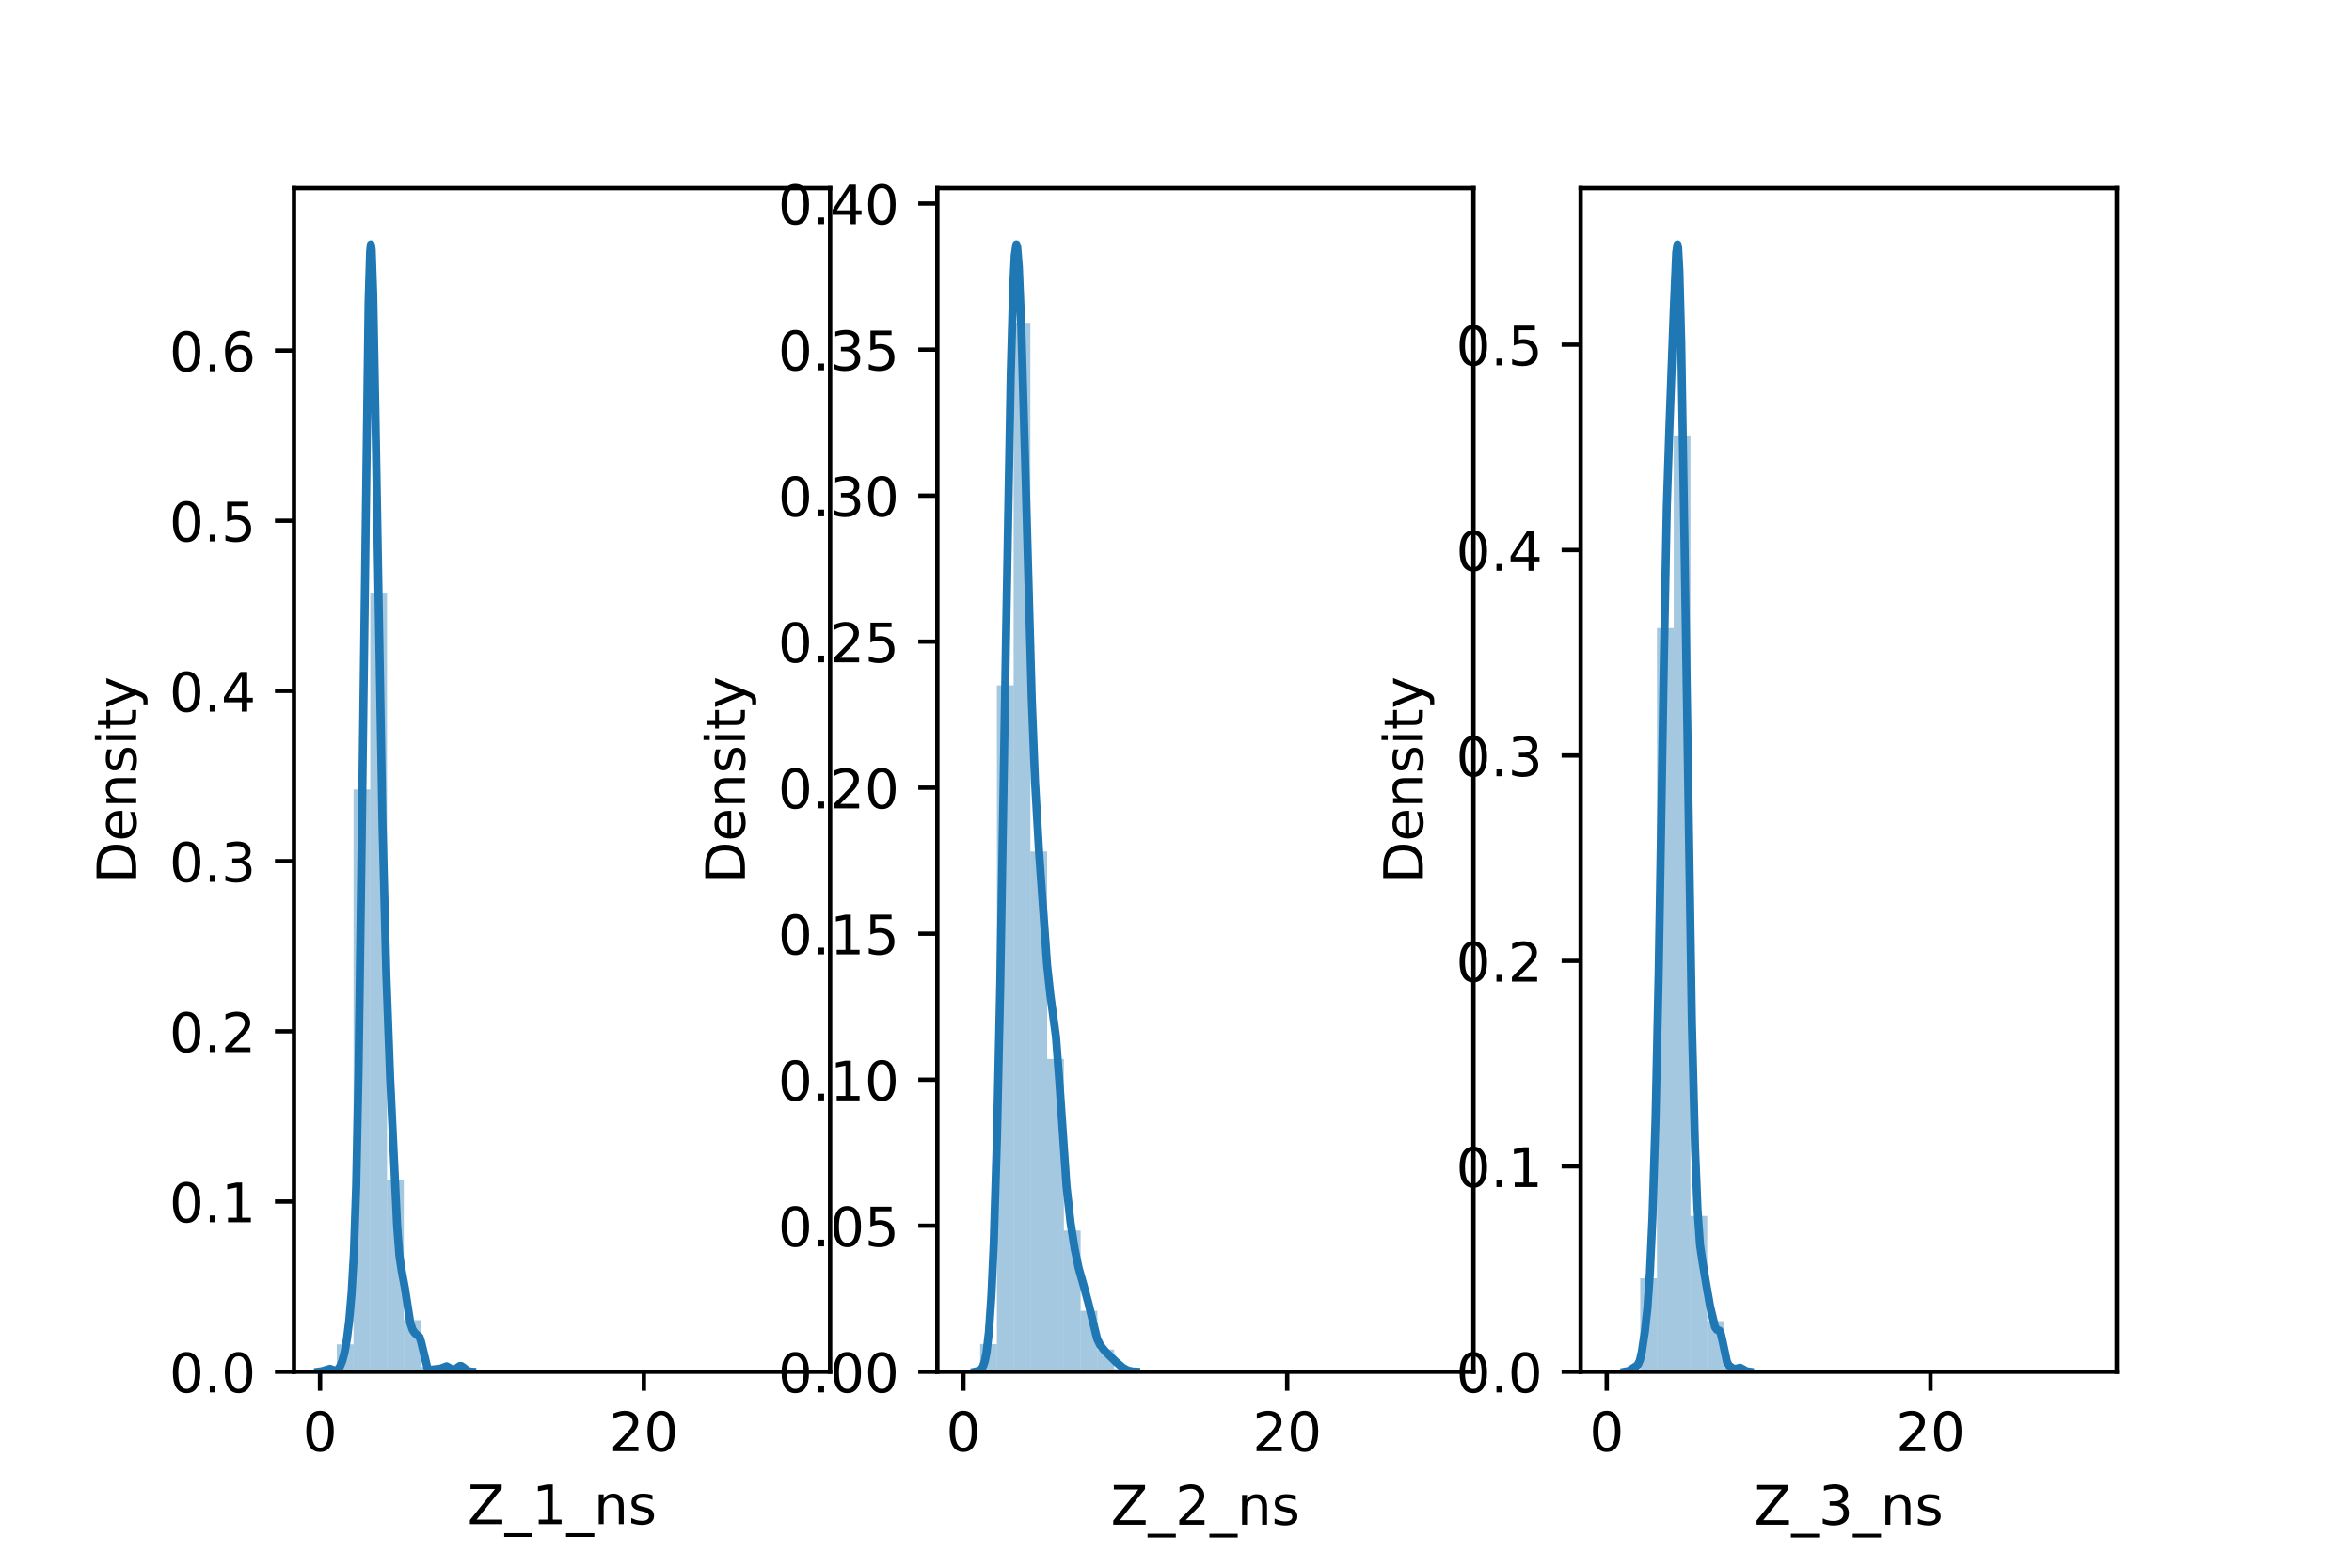 <?xml version="1.0" encoding="utf-8" standalone="no"?>
<!DOCTYPE svg PUBLIC "-//W3C//DTD SVG 1.1//EN"
  "http://www.w3.org/Graphics/SVG/1.1/DTD/svg11.dtd">
<!-- Created with matplotlib (https://matplotlib.org/) -->
<svg height="288pt" version="1.1" viewBox="0 0 432 288" width="432pt" xmlns="http://www.w3.org/2000/svg" xmlns:xlink="http://www.w3.org/1999/xlink">
 <defs>
  <style type="text/css">*{stroke-linecap:butt;stroke-linejoin:round;}</style>
 </defs>
 <g id="figure_1">
  <g id="patch_1">
   <path d="M 0 288 
L 432 288 
L 432 0 
L 0 0 
z
" style="fill:#ffffff;"/>
  </g>
  <g id="axes_1">
   <g id="patch_2">
    <path d="M 54 252 
L 152.471 252 
L 152.471 34.56 
L 54 34.56 
z
" style="fill:#ffffff;"/>
   </g>
   <g id="patch_3">
    <path clip-path="url(#p95fbcb6bfd)" d="M 58.784 252 
L 61.86 252 
L 61.86 251.704 
L 58.784 251.704 
z
" style="fill:#1f77b4;opacity:0.4;"/>
   </g>
   <g id="patch_4">
    <path clip-path="url(#p95fbcb6bfd)" d="M 61.86 252 
L 64.936 252 
L 64.936 246.963 
L 61.86 246.963 
z
" style="fill:#1f77b4;opacity:0.4;"/>
   </g>
   <g id="patch_5">
    <path clip-path="url(#p95fbcb6bfd)" d="M 64.936 252 
L 68.013 252 
L 68.013 145.028 
L 64.936 145.028 
z
" style="fill:#1f77b4;opacity:0.4;"/>
   </g>
   <g id="patch_6">
    <path clip-path="url(#p95fbcb6bfd)" d="M 68.013 252 
L 71.089 252 
L 71.089 108.877 
L 68.013 108.877 
z
" style="fill:#1f77b4;opacity:0.4;"/>
   </g>
   <g id="patch_7">
    <path clip-path="url(#p95fbcb6bfd)" d="M 71.089 252 
L 74.165 252 
L 74.165 216.738 
L 71.089 216.738 
z
" style="fill:#1f77b4;opacity:0.4;"/>
   </g>
   <g id="patch_8">
    <path clip-path="url(#p95fbcb6bfd)" d="M 74.165 252 
L 77.241 252 
L 77.241 242.518 
L 74.165 242.518 
z
" style="fill:#1f77b4;opacity:0.4;"/>
   </g>
   <g id="patch_9">
    <path clip-path="url(#p95fbcb6bfd)" d="M 77.241 252 
L 80.318 252 
L 80.318 251.111 
L 77.241 251.111 
z
" style="fill:#1f77b4;opacity:0.4;"/>
   </g>
   <g id="patch_10">
    <path clip-path="url(#p95fbcb6bfd)" d="M 80.318 252 
L 83.394 252 
L 83.394 251.407 
L 80.318 251.407 
z
" style="fill:#1f77b4;opacity:0.4;"/>
   </g>
   <g id="patch_11">
    <path clip-path="url(#p95fbcb6bfd)" d="M 83.394 252 
L 86.47 252 
L 86.47 251.407 
L 83.394 251.407 
z
" style="fill:#1f77b4;opacity:0.4;"/>
   </g>
   <g id="patch_12">
    <path clip-path="url(#p95fbcb6bfd)" d="M 86.47 252 
L 89.546 252 
L 89.546 252 
L 86.47 252 
z
" style="fill:#1f77b4;opacity:0.4;"/>
   </g>
   <g id="patch_13">
    <path clip-path="url(#p95fbcb6bfd)" d="M 89.546 252 
L 92.623 252 
L 92.623 252 
L 89.546 252 
z
" style="fill:#1f77b4;opacity:0.4;"/>
   </g>
   <g id="patch_14">
    <path clip-path="url(#p95fbcb6bfd)" d="M 92.623 252 
L 95.699 252 
L 95.699 252 
L 92.623 252 
z
" style="fill:#1f77b4;opacity:0.4;"/>
   </g>
   <g id="patch_15">
    <path clip-path="url(#p95fbcb6bfd)" d="M 95.699 252 
L 98.775 252 
L 98.775 252 
L 95.699 252 
z
" style="fill:#1f77b4;opacity:0.4;"/>
   </g>
   <g id="patch_16">
    <path clip-path="url(#p95fbcb6bfd)" d="M 98.775 252 
L 101.851 252 
L 101.851 252 
L 98.775 252 
z
" style="fill:#1f77b4;opacity:0.4;"/>
   </g>
   <g id="patch_17">
    <path clip-path="url(#p95fbcb6bfd)" d="M 101.851 252 
L 104.927 252 
L 104.927 252 
L 101.851 252 
z
" style="fill:#1f77b4;opacity:0.4;"/>
   </g>
   <g id="patch_18">
    <path clip-path="url(#p95fbcb6bfd)" d="M 104.927 252 
L 108.004 252 
L 108.004 252 
L 104.927 252 
z
" style="fill:#1f77b4;opacity:0.4;"/>
   </g>
   <g id="patch_19">
    <path clip-path="url(#p95fbcb6bfd)" d="M 108.004 252 
L 111.08 252 
L 111.08 252 
L 108.004 252 
z
" style="fill:#1f77b4;opacity:0.4;"/>
   </g>
   <g id="patch_20">
    <path clip-path="url(#p95fbcb6bfd)" d="M 111.08 252 
L 114.156 252 
L 114.156 252 
L 111.08 252 
z
" style="fill:#1f77b4;opacity:0.4;"/>
   </g>
   <g id="patch_21">
    <path clip-path="url(#p95fbcb6bfd)" d="M 114.156 252 
L 117.232 252 
L 117.232 252 
L 114.156 252 
z
" style="fill:#1f77b4;opacity:0.4;"/>
   </g>
   <g id="patch_22">
    <path clip-path="url(#p95fbcb6bfd)" d="M 117.232 252 
L 120.309 252 
L 120.309 252 
L 117.232 252 
z
" style="fill:#1f77b4;opacity:0.4;"/>
   </g>
   <g id="patch_23">
    <path clip-path="url(#p95fbcb6bfd)" d="M 120.309 252 
L 123.385 252 
L 123.385 252 
L 120.309 252 
z
" style="fill:#1f77b4;opacity:0.4;"/>
   </g>
   <g id="patch_24">
    <path clip-path="url(#p95fbcb6bfd)" d="M 123.385 252 
L 126.461 252 
L 126.461 252 
L 123.385 252 
z
" style="fill:#1f77b4;opacity:0.4;"/>
   </g>
   <g id="patch_25">
    <path clip-path="url(#p95fbcb6bfd)" d="M 126.461 252 
L 129.537 252 
L 129.537 252 
L 126.461 252 
z
" style="fill:#1f77b4;opacity:0.4;"/>
   </g>
   <g id="patch_26">
    <path clip-path="url(#p95fbcb6bfd)" d="M 129.537 252 
L 132.614 252 
L 132.614 252 
L 129.537 252 
z
" style="fill:#1f77b4;opacity:0.4;"/>
   </g>
   <g id="patch_27">
    <path clip-path="url(#p95fbcb6bfd)" d="M 132.614 252 
L 135.69 252 
L 135.69 252 
L 132.614 252 
z
" style="fill:#1f77b4;opacity:0.4;"/>
   </g>
   <g id="patch_28">
    <path clip-path="url(#p95fbcb6bfd)" d="M 135.69 252 
L 138.766 252 
L 138.766 252 
L 135.69 252 
z
" style="fill:#1f77b4;opacity:0.4;"/>
   </g>
   <g id="patch_29">
    <path clip-path="url(#p95fbcb6bfd)" d="M 138.766 252 
L 141.842 252 
L 141.842 252 
L 138.766 252 
z
" style="fill:#1f77b4;opacity:0.4;"/>
   </g>
   <g id="patch_30">
    <path clip-path="url(#p95fbcb6bfd)" d="M 141.842 252 
L 144.918 252 
L 144.918 252 
L 141.842 252 
z
" style="fill:#1f77b4;opacity:0.4;"/>
   </g>
   <g id="patch_31">
    <path clip-path="url(#p95fbcb6bfd)" d="M 144.918 252 
L 147.995 252 
L 147.995 252 
L 144.918 252 
z
" style="fill:#1f77b4;opacity:0.4;"/>
   </g>
   <g id="matplotlib.axis_1">
    <g id="xtick_1">
     <g id="line2d_1">
      <defs>
       <path d="M 0 0 
L 0 3.5 
" id="m85dad8aede" style="stroke:#000000;stroke-width:0.8;"/>
      </defs>
      <g>
       <use style="stroke:#000000;stroke-width:0.8;" x="58.784" xlink:href="#m85dad8aede" y="252"/>
      </g>
     </g>
     <g id="text_1">
      <!-- 0 -->
      <g transform="translate(55.603 266.598)scale(0.1 -0.1)">
       <defs>
        <path d="M 31.781 66.406 
Q 24.172 66.406 20.328 58.906 
Q 16.5 51.422 16.5 36.375 
Q 16.5 21.391 20.328 13.891 
Q 24.172 6.391 31.781 6.391 
Q 39.453 6.391 43.281 13.891 
Q 47.125 21.391 47.125 36.375 
Q 47.125 51.422 43.281 58.906 
Q 39.453 66.406 31.781 66.406 
z
M 31.781 74.219 
Q 44.047 74.219 50.516 64.516 
Q 56.984 54.828 56.984 36.375 
Q 56.984 17.969 50.516 8.266 
Q 44.047 -1.422 31.781 -1.422 
Q 19.531 -1.422 13.062 8.266 
Q 6.594 17.969 6.594 36.375 
Q 6.594 54.828 13.062 64.516 
Q 19.531 74.219 31.781 74.219 
z
" id="DejaVuSans-48"/>
       </defs>
       <use xlink:href="#DejaVuSans-48"/>
      </g>
     </g>
    </g>
    <g id="xtick_2">
     <g id="line2d_2">
      <g>
       <use style="stroke:#000000;stroke-width:0.8;" x="118.258" xlink:href="#m85dad8aede" y="252"/>
      </g>
     </g>
     <g id="text_2">
      <!-- 20 -->
      <g transform="translate(111.895 266.598)scale(0.1 -0.1)">
       <defs>
        <path d="M 19.188 8.297 
L 53.609 8.297 
L 53.609 0 
L 7.328 0 
L 7.328 8.297 
Q 12.938 14.109 22.625 23.891 
Q 32.328 33.688 34.812 36.531 
Q 39.547 41.844 41.422 45.531 
Q 43.312 49.219 43.312 52.781 
Q 43.312 58.594 39.234 62.25 
Q 35.156 65.922 28.609 65.922 
Q 23.969 65.922 18.812 64.312 
Q 13.672 62.703 7.812 59.422 
L 7.812 69.391 
Q 13.766 71.781 18.938 73 
Q 24.125 74.219 28.422 74.219 
Q 39.75 74.219 46.484 68.547 
Q 53.219 62.891 53.219 53.422 
Q 53.219 48.922 51.531 44.891 
Q 49.859 40.875 45.406 35.406 
Q 44.188 33.984 37.641 27.219 
Q 31.109 20.453 19.188 8.297 
z
" id="DejaVuSans-50"/>
       </defs>
       <use xlink:href="#DejaVuSans-50"/>
       <use x="63.623" xlink:href="#DejaVuSans-48"/>
      </g>
     </g>
    </g>
    <g id="text_3">
     <!-- Z_1_ns -->
     <g transform="translate(85.856 279.998)scale(0.1 -0.1)">
      <defs>
       <path d="M 5.609 72.906 
L 62.891 72.906 
L 62.891 65.375 
L 16.797 8.297 
L 64.016 8.297 
L 64.016 0 
L 4.5 0 
L 4.5 7.516 
L 50.594 64.594 
L 5.609 64.594 
z
" id="DejaVuSans-90"/>
       <path d="M 50.984 -16.609 
L 50.984 -23.578 
L -0.984 -23.578 
L -0.984 -16.609 
z
" id="DejaVuSans-95"/>
       <path d="M 12.406 8.297 
L 28.516 8.297 
L 28.516 63.922 
L 10.984 60.406 
L 10.984 69.391 
L 28.422 72.906 
L 38.281 72.906 
L 38.281 8.297 
L 54.391 8.297 
L 54.391 0 
L 12.406 0 
z
" id="DejaVuSans-49"/>
       <path d="M 54.891 33.016 
L 54.891 0 
L 45.906 0 
L 45.906 32.719 
Q 45.906 40.484 42.875 44.328 
Q 39.844 48.188 33.797 48.188 
Q 26.516 48.188 22.312 43.547 
Q 18.109 38.922 18.109 30.906 
L 18.109 0 
L 9.078 0 
L 9.078 54.688 
L 18.109 54.688 
L 18.109 46.188 
Q 21.344 51.125 25.703 53.562 
Q 30.078 56 35.797 56 
Q 45.219 56 50.047 50.172 
Q 54.891 44.344 54.891 33.016 
z
" id="DejaVuSans-110"/>
       <path d="M 44.281 53.078 
L 44.281 44.578 
Q 40.484 46.531 36.375 47.5 
Q 32.281 48.484 27.875 48.484 
Q 21.188 48.484 17.844 46.438 
Q 14.5 44.391 14.5 40.281 
Q 14.5 37.156 16.891 35.375 
Q 19.281 33.594 26.516 31.984 
L 29.594 31.297 
Q 39.156 29.25 43.188 25.516 
Q 47.219 21.781 47.219 15.094 
Q 47.219 7.469 41.188 3.016 
Q 35.156 -1.422 24.609 -1.422 
Q 20.219 -1.422 15.453 -0.562 
Q 10.688 0.297 5.422 2 
L 5.422 11.281 
Q 10.406 8.688 15.234 7.391 
Q 20.062 6.109 24.812 6.109 
Q 31.156 6.109 34.562 8.281 
Q 37.984 10.453 37.984 14.406 
Q 37.984 18.062 35.516 20.016 
Q 33.062 21.969 24.703 23.781 
L 21.578 24.516 
Q 13.234 26.266 9.516 29.906 
Q 5.812 33.547 5.812 39.891 
Q 5.812 47.609 11.281 51.797 
Q 16.75 56 26.812 56 
Q 31.781 56 36.172 55.266 
Q 40.578 54.547 44.281 53.078 
z
" id="DejaVuSans-115"/>
      </defs>
      <use xlink:href="#DejaVuSans-90"/>
      <use x="68.506" xlink:href="#DejaVuSans-95"/>
      <use x="118.506" xlink:href="#DejaVuSans-49"/>
      <use x="182.129" xlink:href="#DejaVuSans-95"/>
      <use x="232.129" xlink:href="#DejaVuSans-110"/>
      <use x="295.508" xlink:href="#DejaVuSans-115"/>
     </g>
    </g>
   </g>
   <g id="matplotlib.axis_2">
    <g id="ytick_1">
     <g id="line2d_3">
      <defs>
       <path d="M 0 0 
L -3.5 0 
" id="ma9f72bf5ef" style="stroke:#000000;stroke-width:0.8;"/>
      </defs>
      <g>
       <use style="stroke:#000000;stroke-width:0.8;" x="54" xlink:href="#ma9f72bf5ef" y="252"/>
      </g>
     </g>
     <g id="text_4">
      <!-- 0.0 -->
      <g transform="translate(31.097 255.799)scale(0.1 -0.1)">
       <defs>
        <path d="M 10.688 12.406 
L 21 12.406 
L 21 0 
L 10.688 0 
z
" id="DejaVuSans-46"/>
       </defs>
       <use xlink:href="#DejaVuSans-48"/>
       <use x="63.623" xlink:href="#DejaVuSans-46"/>
       <use x="95.41" xlink:href="#DejaVuSans-48"/>
      </g>
     </g>
    </g>
    <g id="ytick_2">
     <g id="line2d_4">
      <g>
       <use style="stroke:#000000;stroke-width:0.8;" x="54" xlink:href="#ma9f72bf5ef" y="220.733"/>
      </g>
     </g>
     <g id="text_5">
      <!-- 0.1 -->
      <g transform="translate(31.097 224.532)scale(0.1 -0.1)">
       <use xlink:href="#DejaVuSans-48"/>
       <use x="63.623" xlink:href="#DejaVuSans-46"/>
       <use x="95.41" xlink:href="#DejaVuSans-49"/>
      </g>
     </g>
    </g>
    <g id="ytick_3">
     <g id="line2d_5">
      <g>
       <use style="stroke:#000000;stroke-width:0.8;" x="54" xlink:href="#ma9f72bf5ef" y="189.466"/>
      </g>
     </g>
     <g id="text_6">
      <!-- 0.2 -->
      <g transform="translate(31.097 193.265)scale(0.1 -0.1)">
       <use xlink:href="#DejaVuSans-48"/>
       <use x="63.623" xlink:href="#DejaVuSans-46"/>
       <use x="95.41" xlink:href="#DejaVuSans-50"/>
      </g>
     </g>
    </g>
    <g id="ytick_4">
     <g id="line2d_6">
      <g>
       <use style="stroke:#000000;stroke-width:0.8;" x="54" xlink:href="#ma9f72bf5ef" y="158.199"/>
      </g>
     </g>
     <g id="text_7">
      <!-- 0.3 -->
      <g transform="translate(31.097 161.998)scale(0.1 -0.1)">
       <defs>
        <path d="M 40.578 39.312 
Q 47.656 37.797 51.625 33 
Q 55.609 28.219 55.609 21.188 
Q 55.609 10.406 48.188 4.484 
Q 40.766 -1.422 27.094 -1.422 
Q 22.516 -1.422 17.656 -0.516 
Q 12.797 0.391 7.625 2.203 
L 7.625 11.719 
Q 11.719 9.328 16.594 8.109 
Q 21.484 6.891 26.812 6.891 
Q 36.078 6.891 40.938 10.547 
Q 45.797 14.203 45.797 21.188 
Q 45.797 27.641 41.281 31.266 
Q 36.766 34.906 28.719 34.906 
L 20.219 34.906 
L 20.219 43.016 
L 29.109 43.016 
Q 36.375 43.016 40.234 45.922 
Q 44.094 48.828 44.094 54.297 
Q 44.094 59.906 40.109 62.906 
Q 36.141 65.922 28.719 65.922 
Q 24.656 65.922 20.016 65.031 
Q 15.375 64.156 9.812 62.312 
L 9.812 71.094 
Q 15.438 72.656 20.344 73.438 
Q 25.25 74.219 29.594 74.219 
Q 40.828 74.219 47.359 69.109 
Q 53.906 64.016 53.906 55.328 
Q 53.906 49.266 50.438 45.094 
Q 46.969 40.922 40.578 39.312 
z
" id="DejaVuSans-51"/>
       </defs>
       <use xlink:href="#DejaVuSans-48"/>
       <use x="63.623" xlink:href="#DejaVuSans-46"/>
       <use x="95.41" xlink:href="#DejaVuSans-51"/>
      </g>
     </g>
    </g>
    <g id="ytick_5">
     <g id="line2d_7">
      <g>
       <use style="stroke:#000000;stroke-width:0.8;" x="54" xlink:href="#ma9f72bf5ef" y="126.932"/>
      </g>
     </g>
     <g id="text_8">
      <!-- 0.4 -->
      <g transform="translate(31.097 130.731)scale(0.1 -0.1)">
       <defs>
        <path d="M 37.797 64.312 
L 12.891 25.391 
L 37.797 25.391 
z
M 35.203 72.906 
L 47.609 72.906 
L 47.609 25.391 
L 58.016 25.391 
L 58.016 17.188 
L 47.609 17.188 
L 47.609 0 
L 37.797 0 
L 37.797 17.188 
L 4.891 17.188 
L 4.891 26.703 
z
" id="DejaVuSans-52"/>
       </defs>
       <use xlink:href="#DejaVuSans-48"/>
       <use x="63.623" xlink:href="#DejaVuSans-46"/>
       <use x="95.41" xlink:href="#DejaVuSans-52"/>
      </g>
     </g>
    </g>
    <g id="ytick_6">
     <g id="line2d_8">
      <g>
       <use style="stroke:#000000;stroke-width:0.8;" x="54" xlink:href="#ma9f72bf5ef" y="95.665"/>
      </g>
     </g>
     <g id="text_9">
      <!-- 0.5 -->
      <g transform="translate(31.097 99.464)scale(0.1 -0.1)">
       <defs>
        <path d="M 10.797 72.906 
L 49.516 72.906 
L 49.516 64.594 
L 19.828 64.594 
L 19.828 46.734 
Q 21.969 47.469 24.109 47.828 
Q 26.266 48.188 28.422 48.188 
Q 40.625 48.188 47.75 41.5 
Q 54.891 34.812 54.891 23.391 
Q 54.891 11.625 47.562 5.094 
Q 40.234 -1.422 26.906 -1.422 
Q 22.312 -1.422 17.547 -0.641 
Q 12.797 0.141 7.719 1.703 
L 7.719 11.625 
Q 12.109 9.234 16.797 8.062 
Q 21.484 6.891 26.703 6.891 
Q 35.156 6.891 40.078 11.328 
Q 45.016 15.766 45.016 23.391 
Q 45.016 31 40.078 35.438 
Q 35.156 39.891 26.703 39.891 
Q 22.75 39.891 18.812 39.016 
Q 14.891 38.141 10.797 36.281 
z
" id="DejaVuSans-53"/>
       </defs>
       <use xlink:href="#DejaVuSans-48"/>
       <use x="63.623" xlink:href="#DejaVuSans-46"/>
       <use x="95.41" xlink:href="#DejaVuSans-53"/>
      </g>
     </g>
    </g>
    <g id="ytick_7">
     <g id="line2d_9">
      <g>
       <use style="stroke:#000000;stroke-width:0.8;" x="54" xlink:href="#ma9f72bf5ef" y="64.398"/>
      </g>
     </g>
     <g id="text_10">
      <!-- 0.6 -->
      <g transform="translate(31.097 68.197)scale(0.1 -0.1)">
       <defs>
        <path d="M 33.016 40.375 
Q 26.375 40.375 22.484 35.828 
Q 18.609 31.297 18.609 23.391 
Q 18.609 15.531 22.484 10.953 
Q 26.375 6.391 33.016 6.391 
Q 39.656 6.391 43.531 10.953 
Q 47.406 15.531 47.406 23.391 
Q 47.406 31.297 43.531 35.828 
Q 39.656 40.375 33.016 40.375 
z
M 52.594 71.297 
L 52.594 62.312 
Q 48.875 64.062 45.094 64.984 
Q 41.312 65.922 37.594 65.922 
Q 27.828 65.922 22.672 59.328 
Q 17.531 52.734 16.797 39.406 
Q 19.672 43.656 24.016 45.922 
Q 28.375 48.188 33.594 48.188 
Q 44.578 48.188 50.953 41.516 
Q 57.328 34.859 57.328 23.391 
Q 57.328 12.156 50.688 5.359 
Q 44.047 -1.422 33.016 -1.422 
Q 20.359 -1.422 13.672 8.266 
Q 6.984 17.969 6.984 36.375 
Q 6.984 53.656 15.188 63.938 
Q 23.391 74.219 37.203 74.219 
Q 40.922 74.219 44.703 73.484 
Q 48.484 72.75 52.594 71.297 
z
" id="DejaVuSans-54"/>
       </defs>
       <use xlink:href="#DejaVuSans-48"/>
       <use x="63.623" xlink:href="#DejaVuSans-46"/>
       <use x="95.41" xlink:href="#DejaVuSans-54"/>
      </g>
     </g>
    </g>
    <g id="text_11">
     <!-- Density -->
     <g transform="translate(25.017 162.289)rotate(-90)scale(0.1 -0.1)">
      <defs>
       <path d="M 19.672 64.797 
L 19.672 8.109 
L 31.594 8.109 
Q 46.688 8.109 53.688 14.938 
Q 60.688 21.781 60.688 36.531 
Q 60.688 51.172 53.688 57.984 
Q 46.688 64.797 31.594 64.797 
z
M 9.812 72.906 
L 30.078 72.906 
Q 51.266 72.906 61.172 64.094 
Q 71.094 55.281 71.094 36.531 
Q 71.094 17.672 61.125 8.828 
Q 51.172 0 30.078 0 
L 9.812 0 
z
" id="DejaVuSans-68"/>
       <path d="M 56.203 29.594 
L 56.203 25.203 
L 14.891 25.203 
Q 15.484 15.922 20.484 11.062 
Q 25.484 6.203 34.422 6.203 
Q 39.594 6.203 44.453 7.469 
Q 49.312 8.734 54.109 11.281 
L 54.109 2.781 
Q 49.266 0.734 44.188 -0.344 
Q 39.109 -1.422 33.891 -1.422 
Q 20.797 -1.422 13.156 6.188 
Q 5.516 13.812 5.516 26.812 
Q 5.516 40.234 12.766 48.109 
Q 20.016 56 32.328 56 
Q 43.359 56 49.781 48.891 
Q 56.203 41.797 56.203 29.594 
z
M 47.219 32.234 
Q 47.125 39.594 43.094 43.984 
Q 39.062 48.391 32.422 48.391 
Q 24.906 48.391 20.391 44.141 
Q 15.875 39.891 15.188 32.172 
z
" id="DejaVuSans-101"/>
       <path d="M 9.422 54.688 
L 18.406 54.688 
L 18.406 0 
L 9.422 0 
z
M 9.422 75.984 
L 18.406 75.984 
L 18.406 64.594 
L 9.422 64.594 
z
" id="DejaVuSans-105"/>
       <path d="M 18.312 70.219 
L 18.312 54.688 
L 36.812 54.688 
L 36.812 47.703 
L 18.312 47.703 
L 18.312 18.016 
Q 18.312 11.328 20.141 9.422 
Q 21.969 7.516 27.594 7.516 
L 36.812 7.516 
L 36.812 0 
L 27.594 0 
Q 17.188 0 13.234 3.875 
Q 9.281 7.766 9.281 18.016 
L 9.281 47.703 
L 2.688 47.703 
L 2.688 54.688 
L 9.281 54.688 
L 9.281 70.219 
z
" id="DejaVuSans-116"/>
       <path d="M 32.172 -5.078 
Q 28.375 -14.844 24.75 -17.812 
Q 21.141 -20.797 15.094 -20.797 
L 7.906 -20.797 
L 7.906 -13.281 
L 13.188 -13.281 
Q 16.891 -13.281 18.938 -11.516 
Q 21 -9.766 23.484 -3.219 
L 25.094 0.875 
L 2.984 54.688 
L 12.5 54.688 
L 29.594 11.922 
L 46.688 54.688 
L 56.203 54.688 
z
" id="DejaVuSans-121"/>
      </defs>
      <use xlink:href="#DejaVuSans-68"/>
      <use x="77.002" xlink:href="#DejaVuSans-101"/>
      <use x="138.525" xlink:href="#DejaVuSans-110"/>
      <use x="201.904" xlink:href="#DejaVuSans-115"/>
      <use x="254.004" xlink:href="#DejaVuSans-105"/>
      <use x="281.787" xlink:href="#DejaVuSans-116"/>
      <use x="320.996" xlink:href="#DejaVuSans-121"/>
     </g>
    </g>
   </g>
   <g id="line2d_10">
    <path clip-path="url(#p95fbcb6bfd)" d="M 58.476 251.993 
L 59.185 251.893 
L 60.604 251.466 
L 61.596 251.827 
L 62.022 251.624 
L 62.448 251.054 
L 62.873 250.011 
L 63.299 248.372 
L 63.724 245.988 
L 64.15 242.54 
L 64.575 237.622 
L 65.001 230.304 
L 65.426 217.798 
L 65.852 196.708 
L 66.419 155.409 
L 67.696 55.763 
L 67.979 46.259 
L 68.121 44.914 
L 68.263 45.897 
L 68.547 54.155 
L 68.972 77.172 
L 70.249 151.272 
L 70.958 178.987 
L 71.667 198.203 
L 72.944 225.238 
L 73.369 230.758 
L 73.795 233.558 
L 74.362 236.603 
L 75.355 243.02 
L 75.781 244.296 
L 76.206 244.913 
L 77.057 245.616 
L 77.341 246.504 
L 78.476 251.208 
L 78.759 251.58 
L 79.043 251.66 
L 80.461 251.48 
L 80.887 251.449 
L 82.022 251.005 
L 82.447 251.24 
L 83.156 251.674 
L 83.44 251.646 
L 83.866 251.361 
L 84.433 250.954 
L 84.717 250.953 
L 85.142 251.237 
L 85.851 251.816 
L 86.419 251.975 
L 86.702 251.993 
L 86.702 251.993 
" style="fill:none;stroke:#1f77b4;stroke-linecap:square;stroke-width:1.5;"/>
   </g>
   <g id="patch_32">
    <path d="M 54 252 
L 54 34.56 
" style="fill:none;stroke:#000000;stroke-linecap:square;stroke-linejoin:miter;stroke-width:0.8;"/>
   </g>
   <g id="patch_33">
    <path d="M 152.471 252 
L 152.471 34.56 
" style="fill:none;stroke:#000000;stroke-linecap:square;stroke-linejoin:miter;stroke-width:0.8;"/>
   </g>
   <g id="patch_34">
    <path d="M 54 252 
L 152.471 252 
" style="fill:none;stroke:#000000;stroke-linecap:square;stroke-linejoin:miter;stroke-width:0.8;"/>
   </g>
   <g id="patch_35">
    <path d="M 54 34.56 
L 152.471 34.56 
" style="fill:none;stroke:#000000;stroke-linecap:square;stroke-linejoin:miter;stroke-width:0.8;"/>
   </g>
  </g>
  <g id="axes_2">
   <g id="patch_36">
    <path d="M 172.165 252 
L 270.635 252 
L 270.635 34.56 
L 172.165 34.56 
z
" style="fill:#ffffff;"/>
   </g>
   <g id="patch_37">
    <path clip-path="url(#pd881d09089)" d="M 176.949 252 
L 180.025 252 
L 180.025 252 
L 176.949 252 
z
" style="fill:#1f77b4;opacity:0.4;"/>
   </g>
   <g id="patch_38">
    <path clip-path="url(#pd881d09089)" d="M 180.025 252 
L 183.101 252 
L 183.101 246.916 
L 180.025 246.916 
z
" style="fill:#1f77b4;opacity:0.4;"/>
   </g>
   <g id="patch_39">
    <path clip-path="url(#pd881d09089)" d="M 183.101 252 
L 186.177 252 
L 186.177 125.906 
L 183.101 125.906 
z
" style="fill:#1f77b4;opacity:0.4;"/>
   </g>
   <g id="patch_40">
    <path clip-path="url(#pd881d09089)" d="M 186.177 252 
L 189.254 252 
L 189.254 59.301 
L 186.177 59.301 
z
" style="fill:#1f77b4;opacity:0.4;"/>
   </g>
   <g id="patch_41">
    <path clip-path="url(#pd881d09089)" d="M 189.254 252 
L 192.33 252 
L 192.33 156.413 
L 189.254 156.413 
z
" style="fill:#1f77b4;opacity:0.4;"/>
   </g>
   <g id="patch_42">
    <path clip-path="url(#pd881d09089)" d="M 192.33 252 
L 195.406 252 
L 195.406 194.546 
L 192.33 194.546 
z
" style="fill:#1f77b4;opacity:0.4;"/>
   </g>
   <g id="patch_43">
    <path clip-path="url(#pd881d09089)" d="M 195.406 252 
L 198.482 252 
L 198.482 226.069 
L 195.406 226.069 
z
" style="fill:#1f77b4;opacity:0.4;"/>
   </g>
   <g id="patch_44">
    <path clip-path="url(#pd881d09089)" d="M 198.482 252 
L 201.559 252 
L 201.559 240.814 
L 198.482 240.814 
z
" style="fill:#1f77b4;opacity:0.4;"/>
   </g>
   <g id="patch_45">
    <path clip-path="url(#pd881d09089)" d="M 201.559 252 
L 204.635 252 
L 204.635 247.932 
L 201.559 247.932 
z
" style="fill:#1f77b4;opacity:0.4;"/>
   </g>
   <g id="patch_46">
    <path clip-path="url(#pd881d09089)" d="M 204.635 252 
L 207.711 252 
L 207.711 251.492 
L 204.635 251.492 
z
" style="fill:#1f77b4;opacity:0.4;"/>
   </g>
   <g id="patch_47">
    <path clip-path="url(#pd881d09089)" d="M 207.711 252 
L 210.787 252 
L 210.787 252 
L 207.711 252 
z
" style="fill:#1f77b4;opacity:0.4;"/>
   </g>
   <g id="patch_48">
    <path clip-path="url(#pd881d09089)" d="M 210.787 252 
L 213.863 252 
L 213.863 252 
L 210.787 252 
z
" style="fill:#1f77b4;opacity:0.4;"/>
   </g>
   <g id="patch_49">
    <path clip-path="url(#pd881d09089)" d="M 213.863 252 
L 216.94 252 
L 216.94 252 
L 213.863 252 
z
" style="fill:#1f77b4;opacity:0.4;"/>
   </g>
   <g id="patch_50">
    <path clip-path="url(#pd881d09089)" d="M 216.94 252 
L 220.016 252 
L 220.016 252 
L 216.94 252 
z
" style="fill:#1f77b4;opacity:0.4;"/>
   </g>
   <g id="patch_51">
    <path clip-path="url(#pd881d09089)" d="M 220.016 252 
L 223.092 252 
L 223.092 252 
L 220.016 252 
z
" style="fill:#1f77b4;opacity:0.4;"/>
   </g>
   <g id="patch_52">
    <path clip-path="url(#pd881d09089)" d="M 223.092 252 
L 226.168 252 
L 226.168 252 
L 223.092 252 
z
" style="fill:#1f77b4;opacity:0.4;"/>
   </g>
   <g id="patch_53">
    <path clip-path="url(#pd881d09089)" d="M 226.168 252 
L 229.245 252 
L 229.245 252 
L 226.168 252 
z
" style="fill:#1f77b4;opacity:0.4;"/>
   </g>
   <g id="patch_54">
    <path clip-path="url(#pd881d09089)" d="M 229.245 252 
L 232.321 252 
L 232.321 252 
L 229.245 252 
z
" style="fill:#1f77b4;opacity:0.4;"/>
   </g>
   <g id="patch_55">
    <path clip-path="url(#pd881d09089)" d="M 232.321 252 
L 235.397 252 
L 235.397 252 
L 232.321 252 
z
" style="fill:#1f77b4;opacity:0.4;"/>
   </g>
   <g id="patch_56">
    <path clip-path="url(#pd881d09089)" d="M 235.397 252 
L 238.473 252 
L 238.473 252 
L 235.397 252 
z
" style="fill:#1f77b4;opacity:0.4;"/>
   </g>
   <g id="patch_57">
    <path clip-path="url(#pd881d09089)" d="M 238.473 252 
L 241.55 252 
L 241.55 252 
L 238.473 252 
z
" style="fill:#1f77b4;opacity:0.4;"/>
   </g>
   <g id="patch_58">
    <path clip-path="url(#pd881d09089)" d="M 241.55 252 
L 244.626 252 
L 244.626 252 
L 241.55 252 
z
" style="fill:#1f77b4;opacity:0.4;"/>
   </g>
   <g id="patch_59">
    <path clip-path="url(#pd881d09089)" d="M 244.626 252 
L 247.702 252 
L 247.702 252 
L 244.626 252 
z
" style="fill:#1f77b4;opacity:0.4;"/>
   </g>
   <g id="patch_60">
    <path clip-path="url(#pd881d09089)" d="M 247.702 252 
L 250.778 252 
L 250.778 252 
L 247.702 252 
z
" style="fill:#1f77b4;opacity:0.4;"/>
   </g>
   <g id="patch_61">
    <path clip-path="url(#pd881d09089)" d="M 250.778 252 
L 253.854 252 
L 253.854 252 
L 250.778 252 
z
" style="fill:#1f77b4;opacity:0.4;"/>
   </g>
   <g id="patch_62">
    <path clip-path="url(#pd881d09089)" d="M 253.854 252 
L 256.931 252 
L 256.931 252 
L 253.854 252 
z
" style="fill:#1f77b4;opacity:0.4;"/>
   </g>
   <g id="patch_63">
    <path clip-path="url(#pd881d09089)" d="M 256.931 252 
L 260.007 252 
L 260.007 252 
L 256.931 252 
z
" style="fill:#1f77b4;opacity:0.4;"/>
   </g>
   <g id="patch_64">
    <path clip-path="url(#pd881d09089)" d="M 260.007 252 
L 263.083 252 
L 263.083 252 
L 260.007 252 
z
" style="fill:#1f77b4;opacity:0.4;"/>
   </g>
   <g id="patch_65">
    <path clip-path="url(#pd881d09089)" d="M 263.083 252 
L 266.159 252 
L 266.159 252 
L 263.083 252 
z
" style="fill:#1f77b4;opacity:0.4;"/>
   </g>
   <g id="matplotlib.axis_3">
    <g id="xtick_3">
     <g id="line2d_11">
      <g>
       <use style="stroke:#000000;stroke-width:0.8;" x="176.949" xlink:href="#m85dad8aede" y="252"/>
      </g>
     </g>
     <g id="text_12">
      <!-- 0 -->
      <g transform="translate(173.767 266.598)scale(0.1 -0.1)">
       <use xlink:href="#DejaVuSans-48"/>
      </g>
     </g>
    </g>
    <g id="xtick_4">
     <g id="line2d_12">
      <g>
       <use style="stroke:#000000;stroke-width:0.8;" x="236.422" xlink:href="#m85dad8aede" y="252"/>
      </g>
     </g>
     <g id="text_13">
      <!-- 20 -->
      <g transform="translate(230.06 266.598)scale(0.1 -0.1)">
       <use xlink:href="#DejaVuSans-50"/>
       <use x="63.623" xlink:href="#DejaVuSans-48"/>
      </g>
     </g>
    </g>
    <g id="text_14">
     <!-- Z_2_ns -->
     <g transform="translate(204.02 280.1)scale(0.1 -0.1)">
      <use xlink:href="#DejaVuSans-90"/>
      <use x="68.506" xlink:href="#DejaVuSans-95"/>
      <use x="118.506" xlink:href="#DejaVuSans-50"/>
      <use x="182.129" xlink:href="#DejaVuSans-95"/>
      <use x="232.129" xlink:href="#DejaVuSans-110"/>
      <use x="295.508" xlink:href="#DejaVuSans-115"/>
     </g>
    </g>
   </g>
   <g id="matplotlib.axis_4">
    <g id="ytick_8">
     <g id="line2d_13">
      <g>
       <use style="stroke:#000000;stroke-width:0.8;" x="172.165" xlink:href="#ma9f72bf5ef" y="252"/>
      </g>
     </g>
     <g id="text_15">
      <!-- 0.00 -->
      <g transform="translate(142.899 255.799)scale(0.1 -0.1)">
       <use xlink:href="#DejaVuSans-48"/>
       <use x="63.623" xlink:href="#DejaVuSans-46"/>
       <use x="95.41" xlink:href="#DejaVuSans-48"/>
       <use x="159.033" xlink:href="#DejaVuSans-48"/>
      </g>
     </g>
    </g>
    <g id="ytick_9">
     <g id="line2d_14">
      <g>
       <use style="stroke:#000000;stroke-width:0.8;" x="172.165" xlink:href="#ma9f72bf5ef" y="225.175"/>
      </g>
     </g>
     <g id="text_16">
      <!-- 0.05 -->
      <g transform="translate(142.899 228.975)scale(0.1 -0.1)">
       <use xlink:href="#DejaVuSans-48"/>
       <use x="63.623" xlink:href="#DejaVuSans-46"/>
       <use x="95.41" xlink:href="#DejaVuSans-48"/>
       <use x="159.033" xlink:href="#DejaVuSans-53"/>
      </g>
     </g>
    </g>
    <g id="ytick_10">
     <g id="line2d_15">
      <g>
       <use style="stroke:#000000;stroke-width:0.8;" x="172.165" xlink:href="#ma9f72bf5ef" y="198.351"/>
      </g>
     </g>
     <g id="text_17">
      <!-- 0.10 -->
      <g transform="translate(142.899 202.15)scale(0.1 -0.1)">
       <use xlink:href="#DejaVuSans-48"/>
       <use x="63.623" xlink:href="#DejaVuSans-46"/>
       <use x="95.41" xlink:href="#DejaVuSans-49"/>
       <use x="159.033" xlink:href="#DejaVuSans-48"/>
      </g>
     </g>
    </g>
    <g id="ytick_11">
     <g id="line2d_16">
      <g>
       <use style="stroke:#000000;stroke-width:0.8;" x="172.165" xlink:href="#ma9f72bf5ef" y="171.526"/>
      </g>
     </g>
     <g id="text_18">
      <!-- 0.15 -->
      <g transform="translate(142.899 175.325)scale(0.1 -0.1)">
       <use xlink:href="#DejaVuSans-48"/>
       <use x="63.623" xlink:href="#DejaVuSans-46"/>
       <use x="95.41" xlink:href="#DejaVuSans-49"/>
       <use x="159.033" xlink:href="#DejaVuSans-53"/>
      </g>
     </g>
    </g>
    <g id="ytick_12">
     <g id="line2d_17">
      <g>
       <use style="stroke:#000000;stroke-width:0.8;" x="172.165" xlink:href="#ma9f72bf5ef" y="144.701"/>
      </g>
     </g>
     <g id="text_19">
      <!-- 0.20 -->
      <g transform="translate(142.899 148.5)scale(0.1 -0.1)">
       <use xlink:href="#DejaVuSans-48"/>
       <use x="63.623" xlink:href="#DejaVuSans-46"/>
       <use x="95.41" xlink:href="#DejaVuSans-50"/>
       <use x="159.033" xlink:href="#DejaVuSans-48"/>
      </g>
     </g>
    </g>
    <g id="ytick_13">
     <g id="line2d_18">
      <g>
       <use style="stroke:#000000;stroke-width:0.8;" x="172.165" xlink:href="#ma9f72bf5ef" y="117.877"/>
      </g>
     </g>
     <g id="text_20">
      <!-- 0.25 -->
      <g transform="translate(142.899 121.676)scale(0.1 -0.1)">
       <use xlink:href="#DejaVuSans-48"/>
       <use x="63.623" xlink:href="#DejaVuSans-46"/>
       <use x="95.41" xlink:href="#DejaVuSans-50"/>
       <use x="159.033" xlink:href="#DejaVuSans-53"/>
      </g>
     </g>
    </g>
    <g id="ytick_14">
     <g id="line2d_19">
      <g>
       <use style="stroke:#000000;stroke-width:0.8;" x="172.165" xlink:href="#ma9f72bf5ef" y="91.052"/>
      </g>
     </g>
     <g id="text_21">
      <!-- 0.30 -->
      <g transform="translate(142.899 94.851)scale(0.1 -0.1)">
       <use xlink:href="#DejaVuSans-48"/>
       <use x="63.623" xlink:href="#DejaVuSans-46"/>
       <use x="95.41" xlink:href="#DejaVuSans-51"/>
       <use x="159.033" xlink:href="#DejaVuSans-48"/>
      </g>
     </g>
    </g>
    <g id="ytick_15">
     <g id="line2d_20">
      <g>
       <use style="stroke:#000000;stroke-width:0.8;" x="172.165" xlink:href="#ma9f72bf5ef" y="64.227"/>
      </g>
     </g>
     <g id="text_22">
      <!-- 0.35 -->
      <g transform="translate(142.899 68.026)scale(0.1 -0.1)">
       <use xlink:href="#DejaVuSans-48"/>
       <use x="63.623" xlink:href="#DejaVuSans-46"/>
       <use x="95.41" xlink:href="#DejaVuSans-51"/>
       <use x="159.033" xlink:href="#DejaVuSans-53"/>
      </g>
     </g>
    </g>
    <g id="ytick_16">
     <g id="line2d_21">
      <g>
       <use style="stroke:#000000;stroke-width:0.8;" x="172.165" xlink:href="#ma9f72bf5ef" y="37.402"/>
      </g>
     </g>
     <g id="text_23">
      <!-- 0.40 -->
      <g transform="translate(142.899 41.202)scale(0.1 -0.1)">
       <use xlink:href="#DejaVuSans-48"/>
       <use x="63.623" xlink:href="#DejaVuSans-46"/>
       <use x="95.41" xlink:href="#DejaVuSans-52"/>
       <use x="159.033" xlink:href="#DejaVuSans-48"/>
      </g>
     </g>
    </g>
    <g id="text_24">
     <!-- Density -->
     <g transform="translate(136.819 162.289)rotate(-90)scale(0.1 -0.1)">
      <use xlink:href="#DejaVuSans-68"/>
      <use x="77.002" xlink:href="#DejaVuSans-101"/>
      <use x="138.525" xlink:href="#DejaVuSans-110"/>
      <use x="201.904" xlink:href="#DejaVuSans-115"/>
      <use x="254.004" xlink:href="#DejaVuSans-105"/>
      <use x="281.787" xlink:href="#DejaVuSans-116"/>
      <use x="320.996" xlink:href="#DejaVuSans-121"/>
     </g>
    </g>
   </g>
   <g id="line2d_22">
    <path clip-path="url(#pd881d09089)" d="M 179.113 251.98 
L 179.855 251.819 
L 180.3 251.444 
L 180.597 250.913 
L 180.894 249.996 
L 181.191 248.505 
L 181.636 244.69 
L 182.081 238.231 
L 182.527 228.326 
L 183.12 208.682 
L 183.714 181.095 
L 184.753 118.766 
L 185.643 68.933 
L 186.089 52.831 
L 186.385 46.851 
L 186.682 44.914 
L 186.831 45.41 
L 187.128 49.038 
L 187.573 59.792 
L 188.315 85.78 
L 189.502 128.34 
L 190.096 143.433 
L 190.838 156.383 
L 192.322 177.283 
L 192.916 182.72 
L 193.955 190.47 
L 194.548 198.364 
L 195.884 217.863 
L 196.626 224.57 
L 197.368 229.344 
L 198.11 232.92 
L 199.001 236.057 
L 199.891 239.321 
L 201.524 245.987 
L 202.118 247.179 
L 203.008 248.269 
L 204.938 250.162 
L 206.273 251.301 
L 207.164 251.781 
L 208.054 251.964 
L 208.648 251.993 
L 208.648 251.993 
" style="fill:none;stroke:#1f77b4;stroke-linecap:square;stroke-width:1.5;"/>
   </g>
   <g id="patch_66">
    <path d="M 172.165 252 
L 172.165 34.56 
" style="fill:none;stroke:#000000;stroke-linecap:square;stroke-linejoin:miter;stroke-width:0.8;"/>
   </g>
   <g id="patch_67">
    <path d="M 270.635 252 
L 270.635 34.56 
" style="fill:none;stroke:#000000;stroke-linecap:square;stroke-linejoin:miter;stroke-width:0.8;"/>
   </g>
   <g id="patch_68">
    <path d="M 172.165 252 
L 270.635 252 
" style="fill:none;stroke:#000000;stroke-linecap:square;stroke-linejoin:miter;stroke-width:0.8;"/>
   </g>
   <g id="patch_69">
    <path d="M 172.165 34.56 
L 270.635 34.56 
" style="fill:none;stroke:#000000;stroke-linecap:square;stroke-linejoin:miter;stroke-width:0.8;"/>
   </g>
  </g>
  <g id="axes_3">
   <g id="patch_70">
    <path d="M 290.329 252 
L 388.8 252 
L 388.8 34.56 
L 290.329 34.56 
z
" style="fill:#ffffff;"/>
   </g>
   <g id="patch_71">
    <path clip-path="url(#p95a07973bb)" d="M 295.113 252 
L 298.19 252 
L 298.19 252 
L 295.113 252 
z
" style="fill:#1f77b4;opacity:0.4;"/>
   </g>
   <g id="patch_72">
    <path clip-path="url(#p95a07973bb)" d="M 298.19 252 
L 301.266 252 
L 301.266 251.642 
L 298.19 251.642 
z
" style="fill:#1f77b4;opacity:0.4;"/>
   </g>
   <g id="patch_73">
    <path clip-path="url(#p95a07973bb)" d="M 301.266 252 
L 304.342 252 
L 304.342 234.834 
L 301.266 234.834 
z
" style="fill:#1f77b4;opacity:0.4;"/>
   </g>
   <g id="patch_74">
    <path clip-path="url(#p95a07973bb)" d="M 304.342 252 
L 307.418 252 
L 307.418 115.385 
L 304.342 115.385 
z
" style="fill:#1f77b4;opacity:0.4;"/>
   </g>
   <g id="patch_75">
    <path clip-path="url(#p95a07973bb)" d="M 307.418 252 
L 310.495 252 
L 310.495 79.98 
L 307.418 79.98 
z
" style="fill:#1f77b4;opacity:0.4;"/>
   </g>
   <g id="patch_76">
    <path clip-path="url(#p95a07973bb)" d="M 310.495 252 
L 313.571 252 
L 313.571 223.39 
L 310.495 223.39 
z
" style="fill:#1f77b4;opacity:0.4;"/>
   </g>
   <g id="patch_77">
    <path clip-path="url(#p95a07973bb)" d="M 313.571 252 
L 316.647 252 
L 316.647 242.702 
L 313.571 242.702 
z
" style="fill:#1f77b4;opacity:0.4;"/>
   </g>
   <g id="patch_78">
    <path clip-path="url(#p95a07973bb)" d="M 316.647 252 
L 319.723 252 
L 319.723 251.285 
L 316.647 251.285 
z
" style="fill:#1f77b4;opacity:0.4;"/>
   </g>
   <g id="patch_79">
    <path clip-path="url(#p95a07973bb)" d="M 319.723 252 
L 322.799 252 
L 322.799 252 
L 319.723 252 
z
" style="fill:#1f77b4;opacity:0.4;"/>
   </g>
   <g id="patch_80">
    <path clip-path="url(#p95a07973bb)" d="M 322.799 252 
L 325.876 252 
L 325.876 252 
L 322.799 252 
z
" style="fill:#1f77b4;opacity:0.4;"/>
   </g>
   <g id="patch_81">
    <path clip-path="url(#p95a07973bb)" d="M 325.876 252 
L 328.952 252 
L 328.952 252 
L 325.876 252 
z
" style="fill:#1f77b4;opacity:0.4;"/>
   </g>
   <g id="patch_82">
    <path clip-path="url(#p95a07973bb)" d="M 328.952 252 
L 332.028 252 
L 332.028 252 
L 328.952 252 
z
" style="fill:#1f77b4;opacity:0.4;"/>
   </g>
   <g id="patch_83">
    <path clip-path="url(#p95a07973bb)" d="M 332.028 252 
L 335.104 252 
L 335.104 252 
L 332.028 252 
z
" style="fill:#1f77b4;opacity:0.4;"/>
   </g>
   <g id="patch_84">
    <path clip-path="url(#p95a07973bb)" d="M 335.104 252 
L 338.181 252 
L 338.181 252 
L 335.104 252 
z
" style="fill:#1f77b4;opacity:0.4;"/>
   </g>
   <g id="patch_85">
    <path clip-path="url(#p95a07973bb)" d="M 338.181 252 
L 341.257 252 
L 341.257 252 
L 338.181 252 
z
" style="fill:#1f77b4;opacity:0.4;"/>
   </g>
   <g id="patch_86">
    <path clip-path="url(#p95a07973bb)" d="M 341.257 252 
L 344.333 252 
L 344.333 252 
L 341.257 252 
z
" style="fill:#1f77b4;opacity:0.4;"/>
   </g>
   <g id="patch_87">
    <path clip-path="url(#p95a07973bb)" d="M 344.333 252 
L 347.409 252 
L 347.409 252 
L 344.333 252 
z
" style="fill:#1f77b4;opacity:0.4;"/>
   </g>
   <g id="patch_88">
    <path clip-path="url(#p95a07973bb)" d="M 347.409 252 
L 350.486 252 
L 350.486 252 
L 347.409 252 
z
" style="fill:#1f77b4;opacity:0.4;"/>
   </g>
   <g id="patch_89">
    <path clip-path="url(#p95a07973bb)" d="M 350.486 252 
L 353.562 252 
L 353.562 252 
L 350.486 252 
z
" style="fill:#1f77b4;opacity:0.4;"/>
   </g>
   <g id="patch_90">
    <path clip-path="url(#p95a07973bb)" d="M 353.562 252 
L 356.638 252 
L 356.638 252 
L 353.562 252 
z
" style="fill:#1f77b4;opacity:0.4;"/>
   </g>
   <g id="patch_91">
    <path clip-path="url(#p95a07973bb)" d="M 356.638 252 
L 359.714 252 
L 359.714 252 
L 356.638 252 
z
" style="fill:#1f77b4;opacity:0.4;"/>
   </g>
   <g id="patch_92">
    <path clip-path="url(#p95a07973bb)" d="M 359.714 252 
L 362.79 252 
L 362.79 252 
L 359.714 252 
z
" style="fill:#1f77b4;opacity:0.4;"/>
   </g>
   <g id="patch_93">
    <path clip-path="url(#p95a07973bb)" d="M 362.79 252 
L 365.867 252 
L 365.867 252 
L 362.79 252 
z
" style="fill:#1f77b4;opacity:0.4;"/>
   </g>
   <g id="patch_94">
    <path clip-path="url(#p95a07973bb)" d="M 365.867 252 
L 368.943 252 
L 368.943 252 
L 365.867 252 
z
" style="fill:#1f77b4;opacity:0.4;"/>
   </g>
   <g id="patch_95">
    <path clip-path="url(#p95a07973bb)" d="M 368.943 252 
L 372.019 252 
L 372.019 252 
L 368.943 252 
z
" style="fill:#1f77b4;opacity:0.4;"/>
   </g>
   <g id="patch_96">
    <path clip-path="url(#p95a07973bb)" d="M 372.019 252 
L 375.095 252 
L 375.095 252 
L 372.019 252 
z
" style="fill:#1f77b4;opacity:0.4;"/>
   </g>
   <g id="patch_97">
    <path clip-path="url(#p95a07973bb)" d="M 375.095 252 
L 378.172 252 
L 378.172 252 
L 375.095 252 
z
" style="fill:#1f77b4;opacity:0.4;"/>
   </g>
   <g id="patch_98">
    <path clip-path="url(#p95a07973bb)" d="M 378.172 252 
L 381.248 252 
L 381.248 252 
L 378.172 252 
z
" style="fill:#1f77b4;opacity:0.4;"/>
   </g>
   <g id="patch_99">
    <path clip-path="url(#p95a07973bb)" d="M 381.248 252 
L 384.324 252 
L 384.324 252 
L 381.248 252 
z
" style="fill:#1f77b4;opacity:0.4;"/>
   </g>
   <g id="matplotlib.axis_5">
    <g id="xtick_5">
     <g id="line2d_23">
      <g>
       <use style="stroke:#000000;stroke-width:0.8;" x="295.113" xlink:href="#m85dad8aede" y="252"/>
      </g>
     </g>
     <g id="text_25">
      <!-- 0 -->
      <g transform="translate(291.932 266.598)scale(0.1 -0.1)">
       <use xlink:href="#DejaVuSans-48"/>
      </g>
     </g>
    </g>
    <g id="xtick_6">
     <g id="line2d_24">
      <g>
       <use style="stroke:#000000;stroke-width:0.8;" x="354.587" xlink:href="#m85dad8aede" y="252"/>
      </g>
     </g>
     <g id="text_26">
      <!-- 20 -->
      <g transform="translate(348.225 266.598)scale(0.1 -0.1)">
       <use xlink:href="#DejaVuSans-50"/>
       <use x="63.623" xlink:href="#DejaVuSans-48"/>
      </g>
     </g>
    </g>
    <g id="text_27">
     <!-- Z_3_ns -->
     <g transform="translate(322.185 280.1)scale(0.1 -0.1)">
      <use xlink:href="#DejaVuSans-90"/>
      <use x="68.506" xlink:href="#DejaVuSans-95"/>
      <use x="118.506" xlink:href="#DejaVuSans-51"/>
      <use x="182.129" xlink:href="#DejaVuSans-95"/>
      <use x="232.129" xlink:href="#DejaVuSans-110"/>
      <use x="295.508" xlink:href="#DejaVuSans-115"/>
     </g>
    </g>
   </g>
   <g id="matplotlib.axis_6">
    <g id="ytick_17">
     <g id="line2d_25">
      <g>
       <use style="stroke:#000000;stroke-width:0.8;" x="290.329" xlink:href="#ma9f72bf5ef" y="252"/>
      </g>
     </g>
     <g id="text_28">
      <!-- 0.0 -->
      <g transform="translate(267.426 255.799)scale(0.1 -0.1)">
       <use xlink:href="#DejaVuSans-48"/>
       <use x="63.623" xlink:href="#DejaVuSans-46"/>
       <use x="95.41" xlink:href="#DejaVuSans-48"/>
      </g>
     </g>
    </g>
    <g id="ytick_18">
     <g id="line2d_26">
      <g>
       <use style="stroke:#000000;stroke-width:0.8;" x="290.329" xlink:href="#ma9f72bf5ef" y="214.264"/>
      </g>
     </g>
     <g id="text_29">
      <!-- 0.1 -->
      <g transform="translate(267.426 218.063)scale(0.1 -0.1)">
       <use xlink:href="#DejaVuSans-48"/>
       <use x="63.623" xlink:href="#DejaVuSans-46"/>
       <use x="95.41" xlink:href="#DejaVuSans-49"/>
      </g>
     </g>
    </g>
    <g id="ytick_19">
     <g id="line2d_27">
      <g>
       <use style="stroke:#000000;stroke-width:0.8;" x="290.329" xlink:href="#ma9f72bf5ef" y="176.528"/>
      </g>
     </g>
     <g id="text_30">
      <!-- 0.2 -->
      <g transform="translate(267.426 180.327)scale(0.1 -0.1)">
       <use xlink:href="#DejaVuSans-48"/>
       <use x="63.623" xlink:href="#DejaVuSans-46"/>
       <use x="95.41" xlink:href="#DejaVuSans-50"/>
      </g>
     </g>
    </g>
    <g id="ytick_20">
     <g id="line2d_28">
      <g>
       <use style="stroke:#000000;stroke-width:0.8;" x="290.329" xlink:href="#ma9f72bf5ef" y="138.791"/>
      </g>
     </g>
     <g id="text_31">
      <!-- 0.3 -->
      <g transform="translate(267.426 142.591)scale(0.1 -0.1)">
       <use xlink:href="#DejaVuSans-48"/>
       <use x="63.623" xlink:href="#DejaVuSans-46"/>
       <use x="95.41" xlink:href="#DejaVuSans-51"/>
      </g>
     </g>
    </g>
    <g id="ytick_21">
     <g id="line2d_29">
      <g>
       <use style="stroke:#000000;stroke-width:0.8;" x="290.329" xlink:href="#ma9f72bf5ef" y="101.055"/>
      </g>
     </g>
     <g id="text_32">
      <!-- 0.4 -->
      <g transform="translate(267.426 104.855)scale(0.1 -0.1)">
       <use xlink:href="#DejaVuSans-48"/>
       <use x="63.623" xlink:href="#DejaVuSans-46"/>
       <use x="95.41" xlink:href="#DejaVuSans-52"/>
      </g>
     </g>
    </g>
    <g id="ytick_22">
     <g id="line2d_30">
      <g>
       <use style="stroke:#000000;stroke-width:0.8;" x="290.329" xlink:href="#ma9f72bf5ef" y="63.319"/>
      </g>
     </g>
     <g id="text_33">
      <!-- 0.5 -->
      <g transform="translate(267.426 67.118)scale(0.1 -0.1)">
       <use xlink:href="#DejaVuSans-48"/>
       <use x="63.623" xlink:href="#DejaVuSans-46"/>
       <use x="95.41" xlink:href="#DejaVuSans-53"/>
      </g>
     </g>
    </g>
    <g id="text_34">
     <!-- Density -->
     <g transform="translate(261.347 162.289)rotate(-90)scale(0.1 -0.1)">
      <use xlink:href="#DejaVuSans-68"/>
      <use x="77.002" xlink:href="#DejaVuSans-101"/>
      <use x="138.525" xlink:href="#DejaVuSans-110"/>
      <use x="201.904" xlink:href="#DejaVuSans-115"/>
      <use x="254.004" xlink:href="#DejaVuSans-105"/>
      <use x="281.787" xlink:href="#DejaVuSans-116"/>
      <use x="320.996" xlink:href="#DejaVuSans-121"/>
     </g>
    </g>
   </g>
   <g id="line2d_31">
    <path clip-path="url(#p95a07973bb)" d="M 298.445 251.992 
L 299.135 251.867 
L 299.711 251.49 
L 300.516 250.976 
L 300.861 250.663 
L 301.206 249.882 
L 301.551 248.399 
L 302.126 244.567 
L 302.586 240.335 
L 303.047 233.784 
L 303.507 223.814 
L 304.082 205.447 
L 304.657 178.86 
L 305.577 123.227 
L 306.152 92.963 
L 306.613 78.956 
L 307.418 57.27 
L 307.878 46.415 
L 308.108 44.914 
L 308.223 45.531 
L 308.453 49.695 
L 308.798 62.907 
L 309.373 98.162 
L 310.754 187.867 
L 311.329 210.72 
L 311.789 222.144 
L 312.249 228.71 
L 312.709 231.825 
L 313.4 235.962 
L 314.09 239.929 
L 315.01 243.783 
L 315.355 244.282 
L 315.815 244.461 
L 316.045 244.921 
L 316.39 246.374 
L 317.196 250.192 
L 317.541 250.839 
L 318.116 251.276 
L 318.576 251.482 
L 318.921 251.444 
L 319.611 251.266 
L 320.072 251.507 
L 320.762 251.909 
L 321.337 251.992 
L 321.337 251.992 
" style="fill:none;stroke:#1f77b4;stroke-linecap:square;stroke-width:1.5;"/>
   </g>
   <g id="patch_100">
    <path d="M 290.329 252 
L 290.329 34.56 
" style="fill:none;stroke:#000000;stroke-linecap:square;stroke-linejoin:miter;stroke-width:0.8;"/>
   </g>
   <g id="patch_101">
    <path d="M 388.8 252 
L 388.8 34.56 
" style="fill:none;stroke:#000000;stroke-linecap:square;stroke-linejoin:miter;stroke-width:0.8;"/>
   </g>
   <g id="patch_102">
    <path d="M 290.329 252 
L 388.8 252 
" style="fill:none;stroke:#000000;stroke-linecap:square;stroke-linejoin:miter;stroke-width:0.8;"/>
   </g>
   <g id="patch_103">
    <path d="M 290.329 34.56 
L 388.8 34.56 
" style="fill:none;stroke:#000000;stroke-linecap:square;stroke-linejoin:miter;stroke-width:0.8;"/>
   </g>
  </g>
 </g>
 <defs>
  <clipPath id="p95fbcb6bfd">
   <rect height="217.44" width="98.471" x="54" y="34.56"/>
  </clipPath>
  <clipPath id="pd881d09089">
   <rect height="217.44" width="98.471" x="172.165" y="34.56"/>
  </clipPath>
  <clipPath id="p95a07973bb">
   <rect height="217.44" width="98.471" x="290.329" y="34.56"/>
  </clipPath>
 </defs>
</svg>
